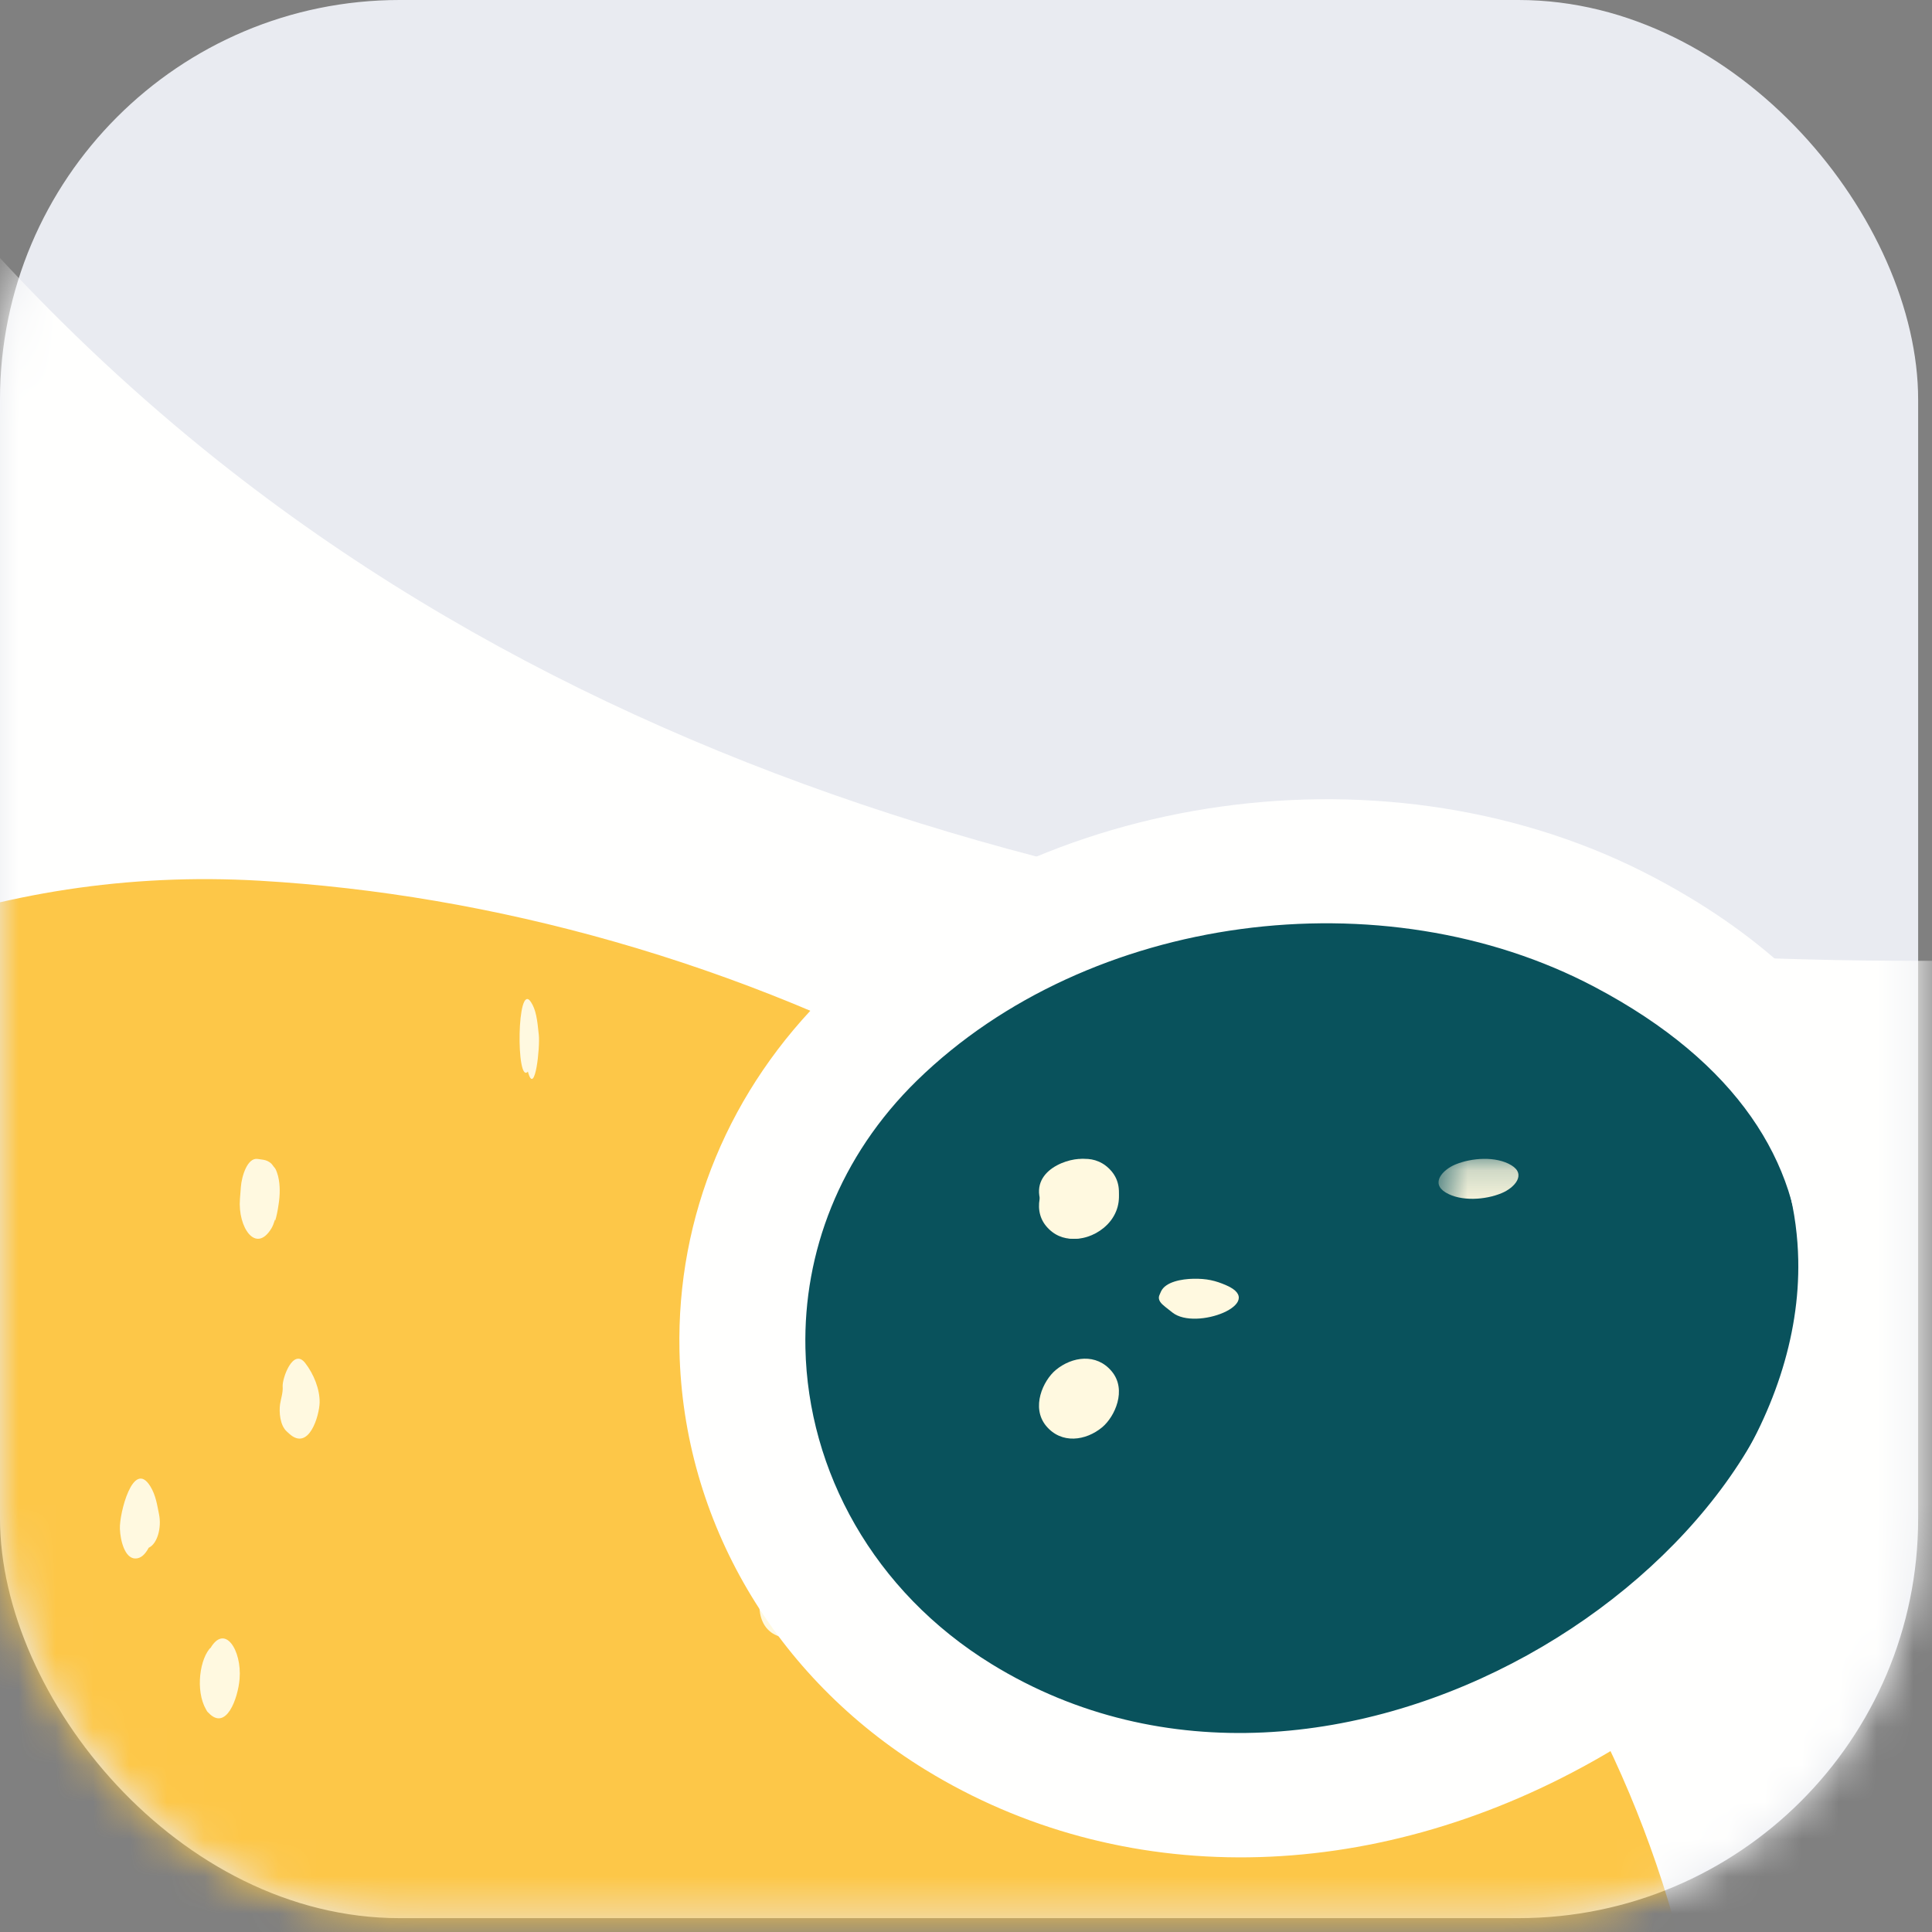 <svg width="52" height="52" viewBox="0 0 52 52" fill="none" xmlns="http://www.w3.org/2000/svg">
<rect x="0" y="0" width="52" height="52" fill="#808080" stroke="none"/>
<rect width="51.627" height="51.627" rx="10.756" fill="#E9EBF1"/>
<mask id="mask0_519_4025" style="mask-type:luminance" maskUnits="userSpaceOnUse" x="0" y="0" width="52" height="52">
<rect width="51.627" height="51.627" rx="10.756" fill="white"/>
</mask>
<g mask="url(#mask0_519_4025)">
<mask id="mask1_519_4025" style="mask-type:luminance" maskUnits="userSpaceOnUse" x="-122" y="-155" width="378" height="215">
<path fill-rule="evenodd" clip-rule="evenodd" d="M-121.539 -154.882H255.985V59.156H-121.539V-154.882Z" fill="white"/>
</mask>
<g mask="url(#mask1_519_4025)">
<path fill-rule="evenodd" clip-rule="evenodd" d="M258.135 63.524V79.591H-120.465V-174.243H-83.423C-79.854 -172.897 -76.371 -171.313 -73.009 -169.511C-50.833 -157.622 -33.998 -136.254 -27.026 -111.972C-20.949 -90.802 -22.15 -68.318 -20.005 -46.386C-17.859 -24.46 -11.312 -1.265 5.871 12.402C19.733 23.423 38.381 26.418 56.044 25.779C73.701 25.134 91.102 21.26 108.74 20.199C135.969 18.555 163.576 23.743 188.372 35.165C208.761 44.557 227.655 58.209 249.69 62.407C252.486 62.94 255.308 63.31 258.135 63.524" fill="#FFFFFE"/>
<path fill-rule="evenodd" clip-rule="evenodd" d="M258.137 -174.243V10.755C257.683 10.623 257.234 10.482 256.79 10.33C244.597 6.231 234.368 -3.46 229.724 -15.485C224.063 -30.14 226.52 -47.235 219.571 -61.324C212.269 -76.142 195.958 -84.466 179.829 -87.903C163.705 -91.339 146.996 -90.898 130.73 -93.571C103.009 -98.12 76.883 -111.971 57.529 -132.386C48.591 -141.809 40.936 -152.887 37.852 -165.518C37.156 -168.362 36.727 -171.297 36.57 -174.243H258.137" fill="#FFFFFE"/>
</g>
<mask id="mask2_519_4025" style="mask-type:luminance" maskUnits="userSpaceOnUse" x="-109" y="-155" width="291" height="159">
<path fill-rule="evenodd" clip-rule="evenodd" d="M-108.633 -154.882H181.771V3.226H-108.633V-154.882Z" fill="white"/>
</mask>
<g mask="url(#mask2_519_4025)">
</g>
<mask id="mask3_519_4025" style="mask-type:luminance" maskUnits="userSpaceOnUse" x="-33" y="-127" width="164" height="187">
<path fill-rule="evenodd" clip-rule="evenodd" d="M-32.266 -126.917H130.145V59.156H-32.266V-126.917Z" fill="white"/>
</mask>
<g mask="url(#mask3_519_4025)">
<path fill-rule="evenodd" clip-rule="evenodd" d="M41.956 44.517C33.831 30.903 19.39 24.428 6.998 23.705C-7.336 22.871 -17.77 34.23 -24.95 46.262C-28.975 53.009 -32.246 61.019 -32.266 70.053C-32.273 73.881 -31.421 78.129 -29.515 81.698C-27.505 85.462 -24.393 88.298 -21.221 90.557C-13.533 96.033 -4.462 98.426 3.798 99.58C12.291 100.765 20.333 99.644 27.451 95.641C35.084 91.346 40.665 83.855 43.788 74.584C46.884 65.396 47.849 54.389 41.956 44.517" fill="#FDC748"/>
</g>
<path fill-rule="evenodd" clip-rule="evenodd" d="M7.489 31.675C7.488 31.668 7.486 31.659 7.483 31.649C7.465 31.585 7.445 31.523 7.417 31.468C7.403 31.44 7.381 31.421 7.365 31.398C7.339 31.365 7.319 31.331 7.286 31.304C7.233 31.26 7.165 31.227 7.086 31.215C7.033 31.209 6.984 31.201 6.934 31.193C6.657 31.152 6.505 31.661 6.483 31.947C6.476 32.055 6.466 32.165 6.458 32.27C6.397 33.029 6.882 33.754 7.303 33.066C7.338 33.011 7.371 32.922 7.402 32.826C7.406 32.834 7.406 32.843 7.408 32.851C7.441 32.744 7.475 32.589 7.499 32.413C7.538 32.165 7.542 31.899 7.489 31.675" fill="#FFF9E0"/>
<path fill-rule="evenodd" clip-rule="evenodd" d="M8.216 36.688C7.888 36.262 7.592 37.105 7.608 37.317C7.62 37.485 7.56 37.643 7.537 37.801C7.51 38.001 7.532 38.359 7.719 38.529C7.74 38.547 7.764 38.57 7.786 38.59C8.315 39.069 8.596 38.102 8.603 37.745C8.608 37.395 8.448 36.987 8.216 36.688" fill="#FFF9E0"/>
<path fill-rule="evenodd" clip-rule="evenodd" d="M4.045 40.003C3.583 39.255 3.208 40.745 3.227 41.15C3.24 41.468 3.359 41.939 3.637 41.947C3.797 41.952 3.913 41.825 4.003 41.657C4.233 41.554 4.354 41.121 4.281 40.76C4.23 40.513 4.197 40.25 4.045 40.003" fill="#FFF9E0"/>
<path fill-rule="evenodd" clip-rule="evenodd" d="M5.652 44.38C5.664 44.361 5.676 44.343 5.688 44.326C5.379 44.614 5.25 45.498 5.545 46.01C5.562 46.046 5.582 46.075 5.61 46.098C6.085 46.605 6.406 45.717 6.449 45.184C6.511 44.415 6.046 43.679 5.652 44.38" fill="#FFF9E0"/>
<path fill-rule="evenodd" clip-rule="evenodd" d="M21.404 36.613C20.19 36.89 19.968 39.053 21.619 38.677C22.837 38.402 23.058 36.237 21.404 36.613" fill="#FFF9E0"/>
<path fill-rule="evenodd" clip-rule="evenodd" d="M21.684 41.947C21.073 41.937 20.655 42.37 20.525 42.71C20.52 42.717 20.517 42.724 20.516 42.732C20.377 43.095 20.312 44.083 21.315 44.098C22.21 44.112 22.657 43.288 22.58 42.774C22.577 42.766 22.576 42.757 22.576 42.751C22.528 42.431 22.3 41.956 21.684 41.947" fill="#FFF9E0"/>
<path fill-rule="evenodd" clip-rule="evenodd" d="M21.063 40.085C20.443 39.41 19.732 40.077 19.524 40.463C19.502 40.499 19.481 40.537 19.462 40.576C19.3 40.875 19.294 41.425 19.706 41.716C20.095 41.987 20.313 41.942 20.761 41.947C21.488 41.951 21.705 41.148 21.328 40.727C21.277 40.507 21.247 40.291 21.063 40.085" fill="#FFF9E0"/>
<path fill-rule="evenodd" clip-rule="evenodd" d="M19.598 33.352C19.451 33.418 19.423 33.929 19.625 33.84C19.771 33.774 19.8 33.264 19.598 33.352" fill="#FFF9E0"/>
<path fill-rule="evenodd" clip-rule="evenodd" d="M14.289 26.968C13.907 26.387 13.889 29.207 14.208 28.842C14.212 28.856 14.213 28.86 14.22 28.883C14.398 29.479 14.538 28.209 14.502 27.853C14.461 27.439 14.425 27.173 14.289 26.968" fill="#FFF9E0"/>
<path fill-rule="evenodd" clip-rule="evenodd" d="M48.4 33.909C48.487 38.049 45.528 42.441 40.862 45.1C35.814 47.977 30.193 48.069 25.826 45.343C22.532 43.287 20.518 39.808 20.44 36.035C20.378 33.061 21.531 30.244 23.688 28.105C28.423 23.411 36.477 22.277 42.423 25.468C47.272 28.069 48.35 31.494 48.4 33.909V33.909" fill="#09525C"/>
<path fill-rule="evenodd" clip-rule="evenodd" d="M18.288 36.355C18.385 40.93 20.858 45.145 24.902 47.63C30.155 50.856 36.873 50.772 42.874 47.405C48.444 44.281 51.974 39.028 51.868 34.026C51.816 31.56 50.792 26.929 44.52 23.617C37.471 19.894 27.918 21.221 22.299 26.703C19.636 29.303 18.211 32.731 18.288 36.355ZM21.678 36.286C21.624 33.722 22.588 31.127 24.683 29.08C29.302 24.575 37.228 23.558 42.92 26.564C46.799 28.612 48.42 31.327 48.479 34.095C48.648 42.05 35.914 50.455 26.696 44.793C23.503 42.831 21.748 39.584 21.678 36.286V36.286Z" fill="#FFFFFE"/>
<path fill-rule="evenodd" clip-rule="evenodd" d="M28.156 38.378C28.57 38.877 29.227 38.778 29.663 38.417C30.008 38.13 30.336 37.409 29.924 36.912C29.511 36.413 28.855 36.511 28.418 36.872C28.073 37.159 27.745 37.88 28.156 38.378" fill="#FFF9E0"/>
<path fill-rule="evenodd" clip-rule="evenodd" d="M28.156 32.999C28.569 33.498 29.227 33.401 29.662 33.038C30.007 32.752 30.336 32.032 29.924 31.533C29.511 31.034 28.853 31.133 28.419 31.495C28.074 31.782 27.745 32.502 28.156 32.999" fill="#FFF9E0"/>
<path fill-rule="evenodd" clip-rule="evenodd" d="M27.988 32.258C28.012 32.353 28.035 32.449 28.056 32.546C28.294 33.545 29.198 33.468 29.703 33.051C30.348 32.523 30.192 31.613 29.552 31.337C29.46 31.297 29.368 31.257 29.276 31.218C28.985 31.093 27.784 31.392 27.988 32.258" fill="#FFF9E0"/>
<path fill-rule="evenodd" clip-rule="evenodd" d="M31.248 34.761C31.235 34.792 31.223 34.819 31.21 34.849C31.147 34.988 31.252 35.086 31.366 35.177C31.43 35.228 31.493 35.277 31.555 35.326C32.191 35.831 34.102 35.074 33.014 34.598C32.712 34.464 32.472 34.412 32.121 34.418C31.81 34.424 31.37 34.497 31.248 34.761" fill="#FFF9E0"/>
<mask id="mask4_519_4025" style="mask-type:luminance" maskUnits="userSpaceOnUse" x="38" y="31" width="61" height="29">
<path fill-rule="evenodd" clip-rule="evenodd" d="M38.719 31.191H98.951V59.156H38.719V31.191Z" fill="white"/>
</mask>
<g mask="url(#mask4_519_4025)">
<path fill-rule="evenodd" clip-rule="evenodd" d="M38.91 32.096C39.323 32.344 39.981 32.296 40.416 32.114C40.762 31.971 41.09 31.611 40.677 31.362C40.265 31.113 39.608 31.162 39.172 31.342C38.827 31.486 38.499 31.846 38.91 32.096" fill="#FFF9E0"/>
</g>
</g>
</svg>
